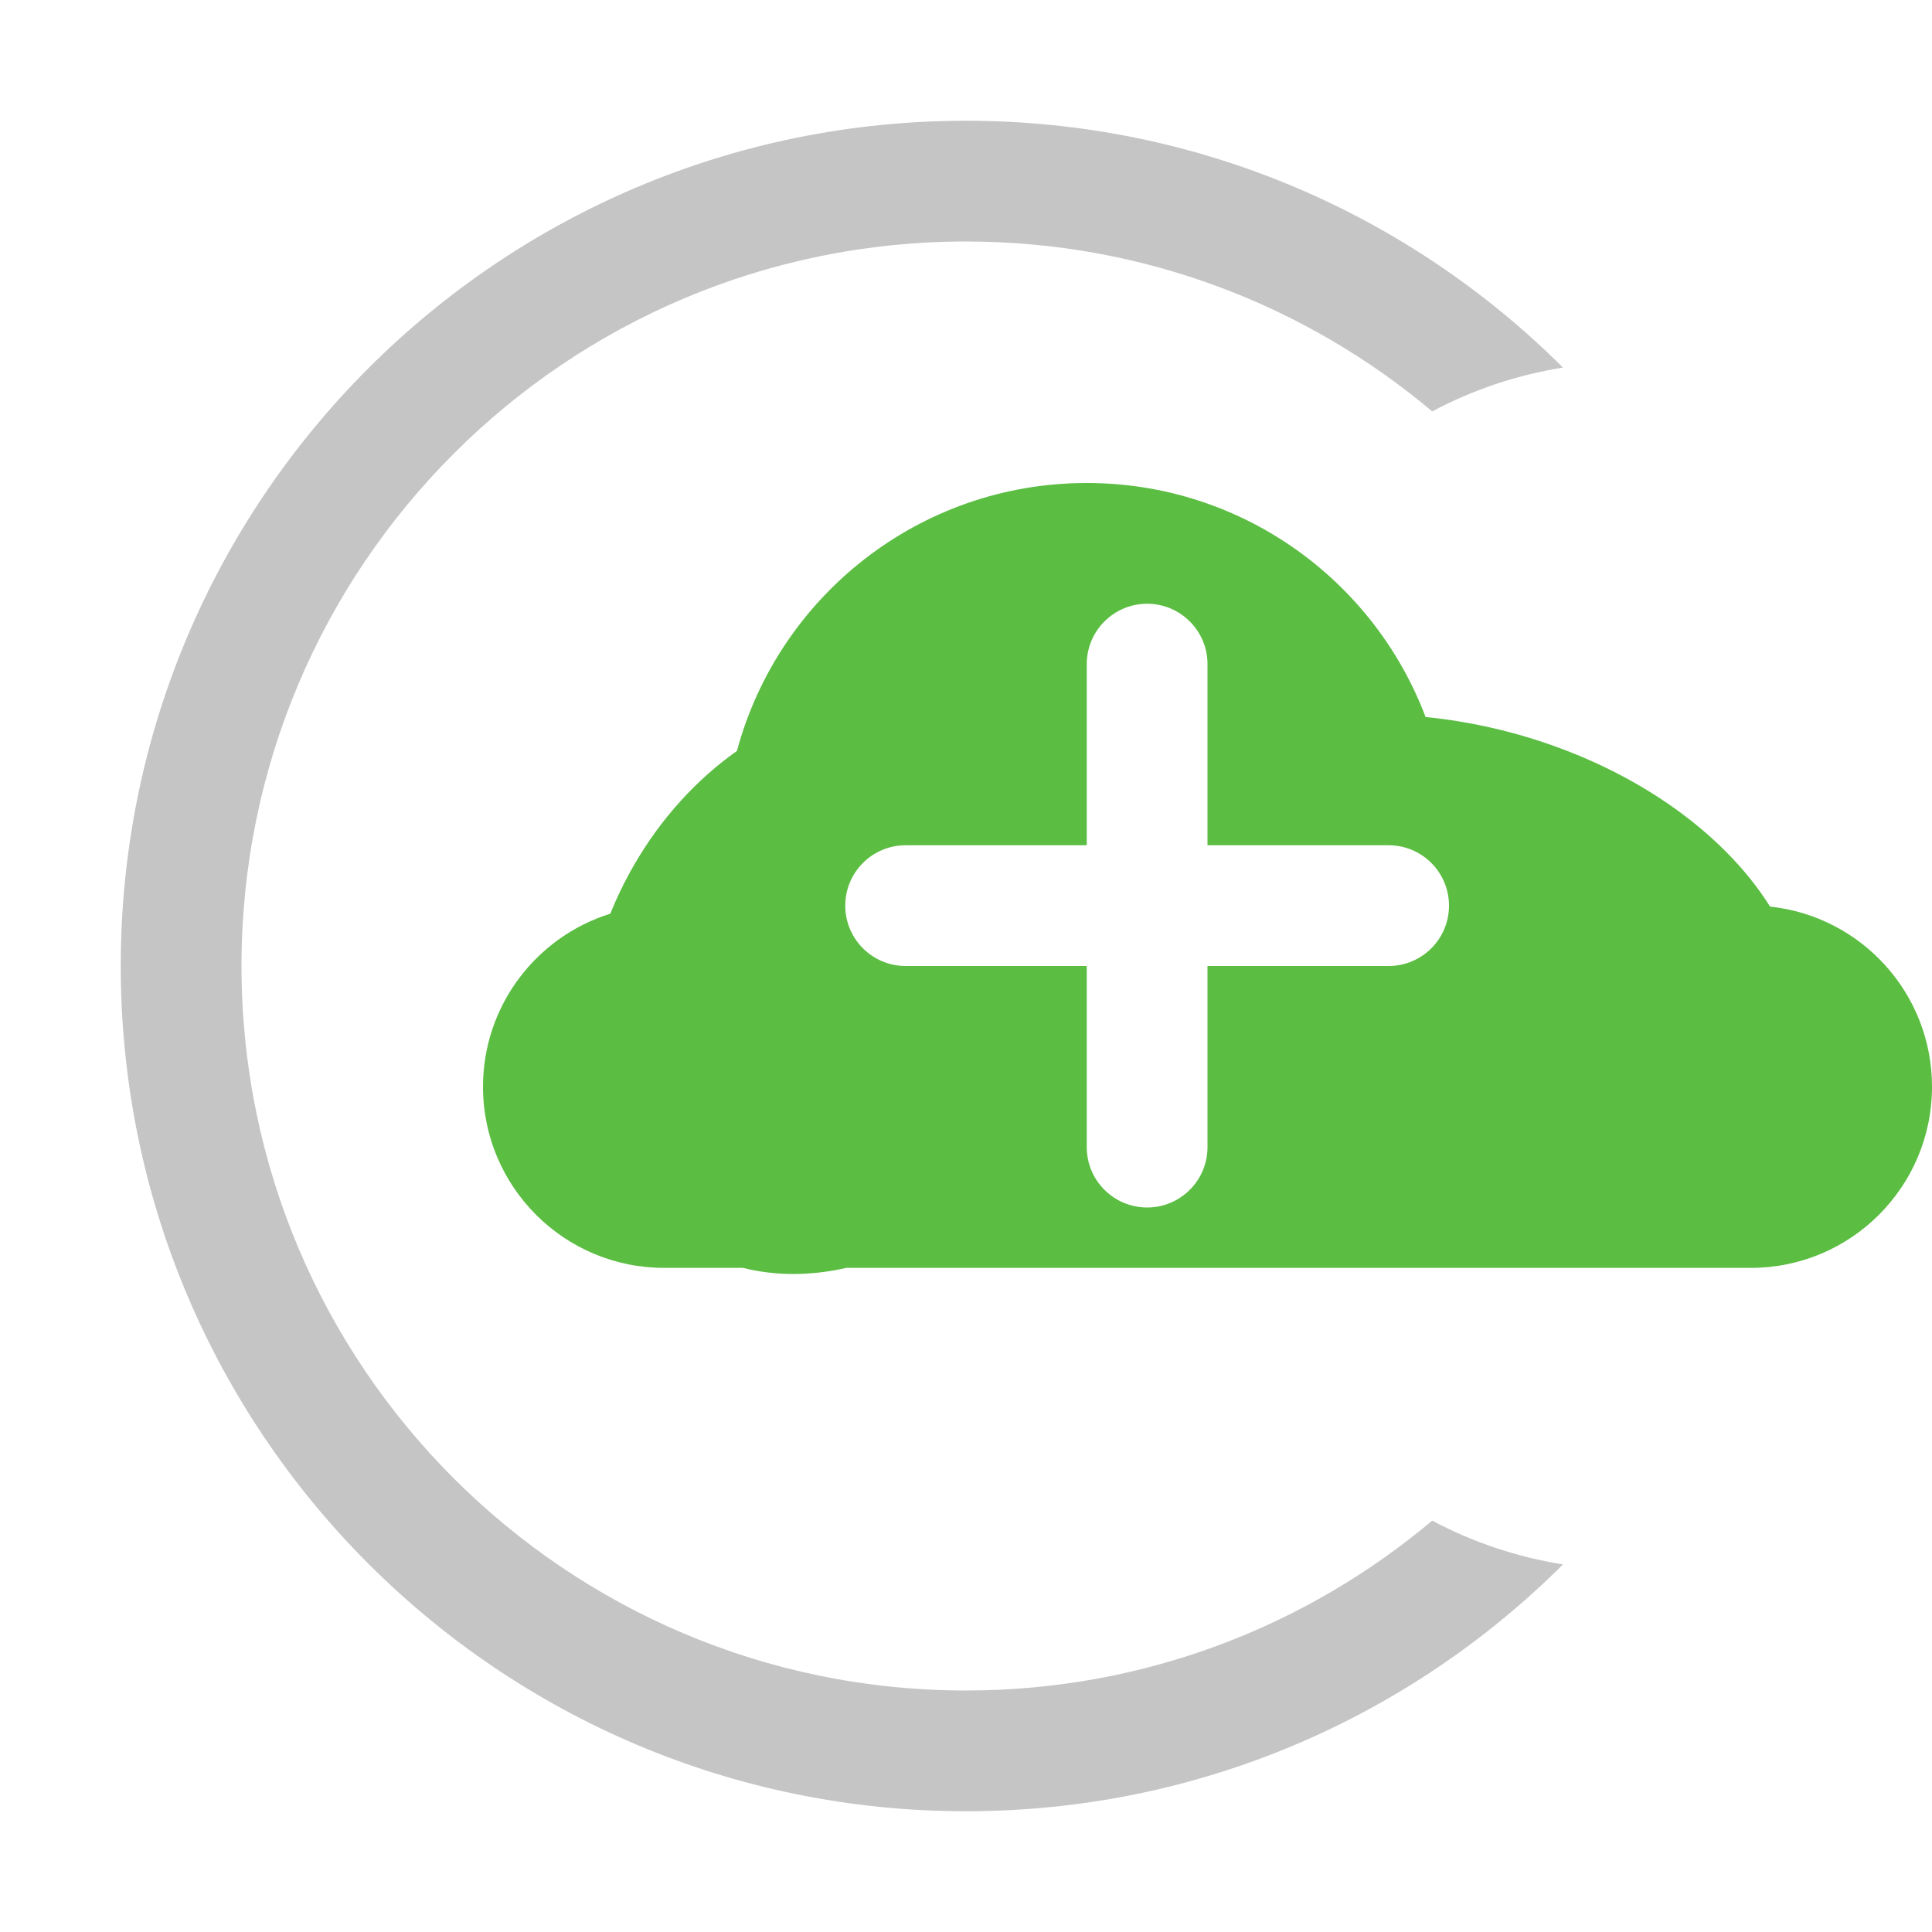 <svg width="16" height="16" viewBox="0 0 16 16" fill="none" xmlns="http://www.w3.org/2000/svg">
<path fill-rule="evenodd" clip-rule="evenodd" d="M8 14C4.686 14 2 11.314 2 8C2 4.686 4.686 2 8 2C9.47 2 10.817 2.529 11.861 3.407C12.193 3.23 12.558 3.106 12.944 3.044C11.677 1.781 9.93 1 8 1C4.134 1 1 4.134 1 8C1 11.866 4.134 15 8 15C9.93 15 11.677 14.219 12.944 12.956C12.558 12.894 12.193 12.77 11.861 12.593C10.817 13.471 9.47 14 8 14Z" fill="#C5C5C5"/>
<path fill-rule="evenodd" clip-rule="evenodd" d="M6.153 10.5C6.428 10.569 6.72 10.566 7.009 10.5H14.5C15.328 10.5 16 9.828 16 9C16 8.225 15.412 7.588 14.659 7.508C14.264 6.878 13.489 6.329 12.518 6.068C12.278 6.004 12.039 5.961 11.806 5.938C11.378 4.805 10.283 4 9 4C7.613 4 6.446 4.941 6.103 6.219C5.773 6.452 5.477 6.772 5.25 7.165C5.174 7.297 5.109 7.431 5.054 7.567C4.444 7.757 4 8.327 4 9C4 9.828 4.672 10.5 5.5 10.5H6.153ZM9.5 5C9.776 5 10 5.224 10 5.5V7H11.5C11.776 7 12 7.224 12 7.5C12 7.776 11.776 8 11.5 8H10V9.5C10 9.776 9.776 10 9.5 10C9.224 10 9 9.776 9 9.5V8H7.5C7.224 8 7 7.776 7 7.5C7 7.224 7.224 7 7.5 7H9V5.5C9 5.224 9.224 5 9.5 5Z" fill="#5BBD42"/>
</svg>
